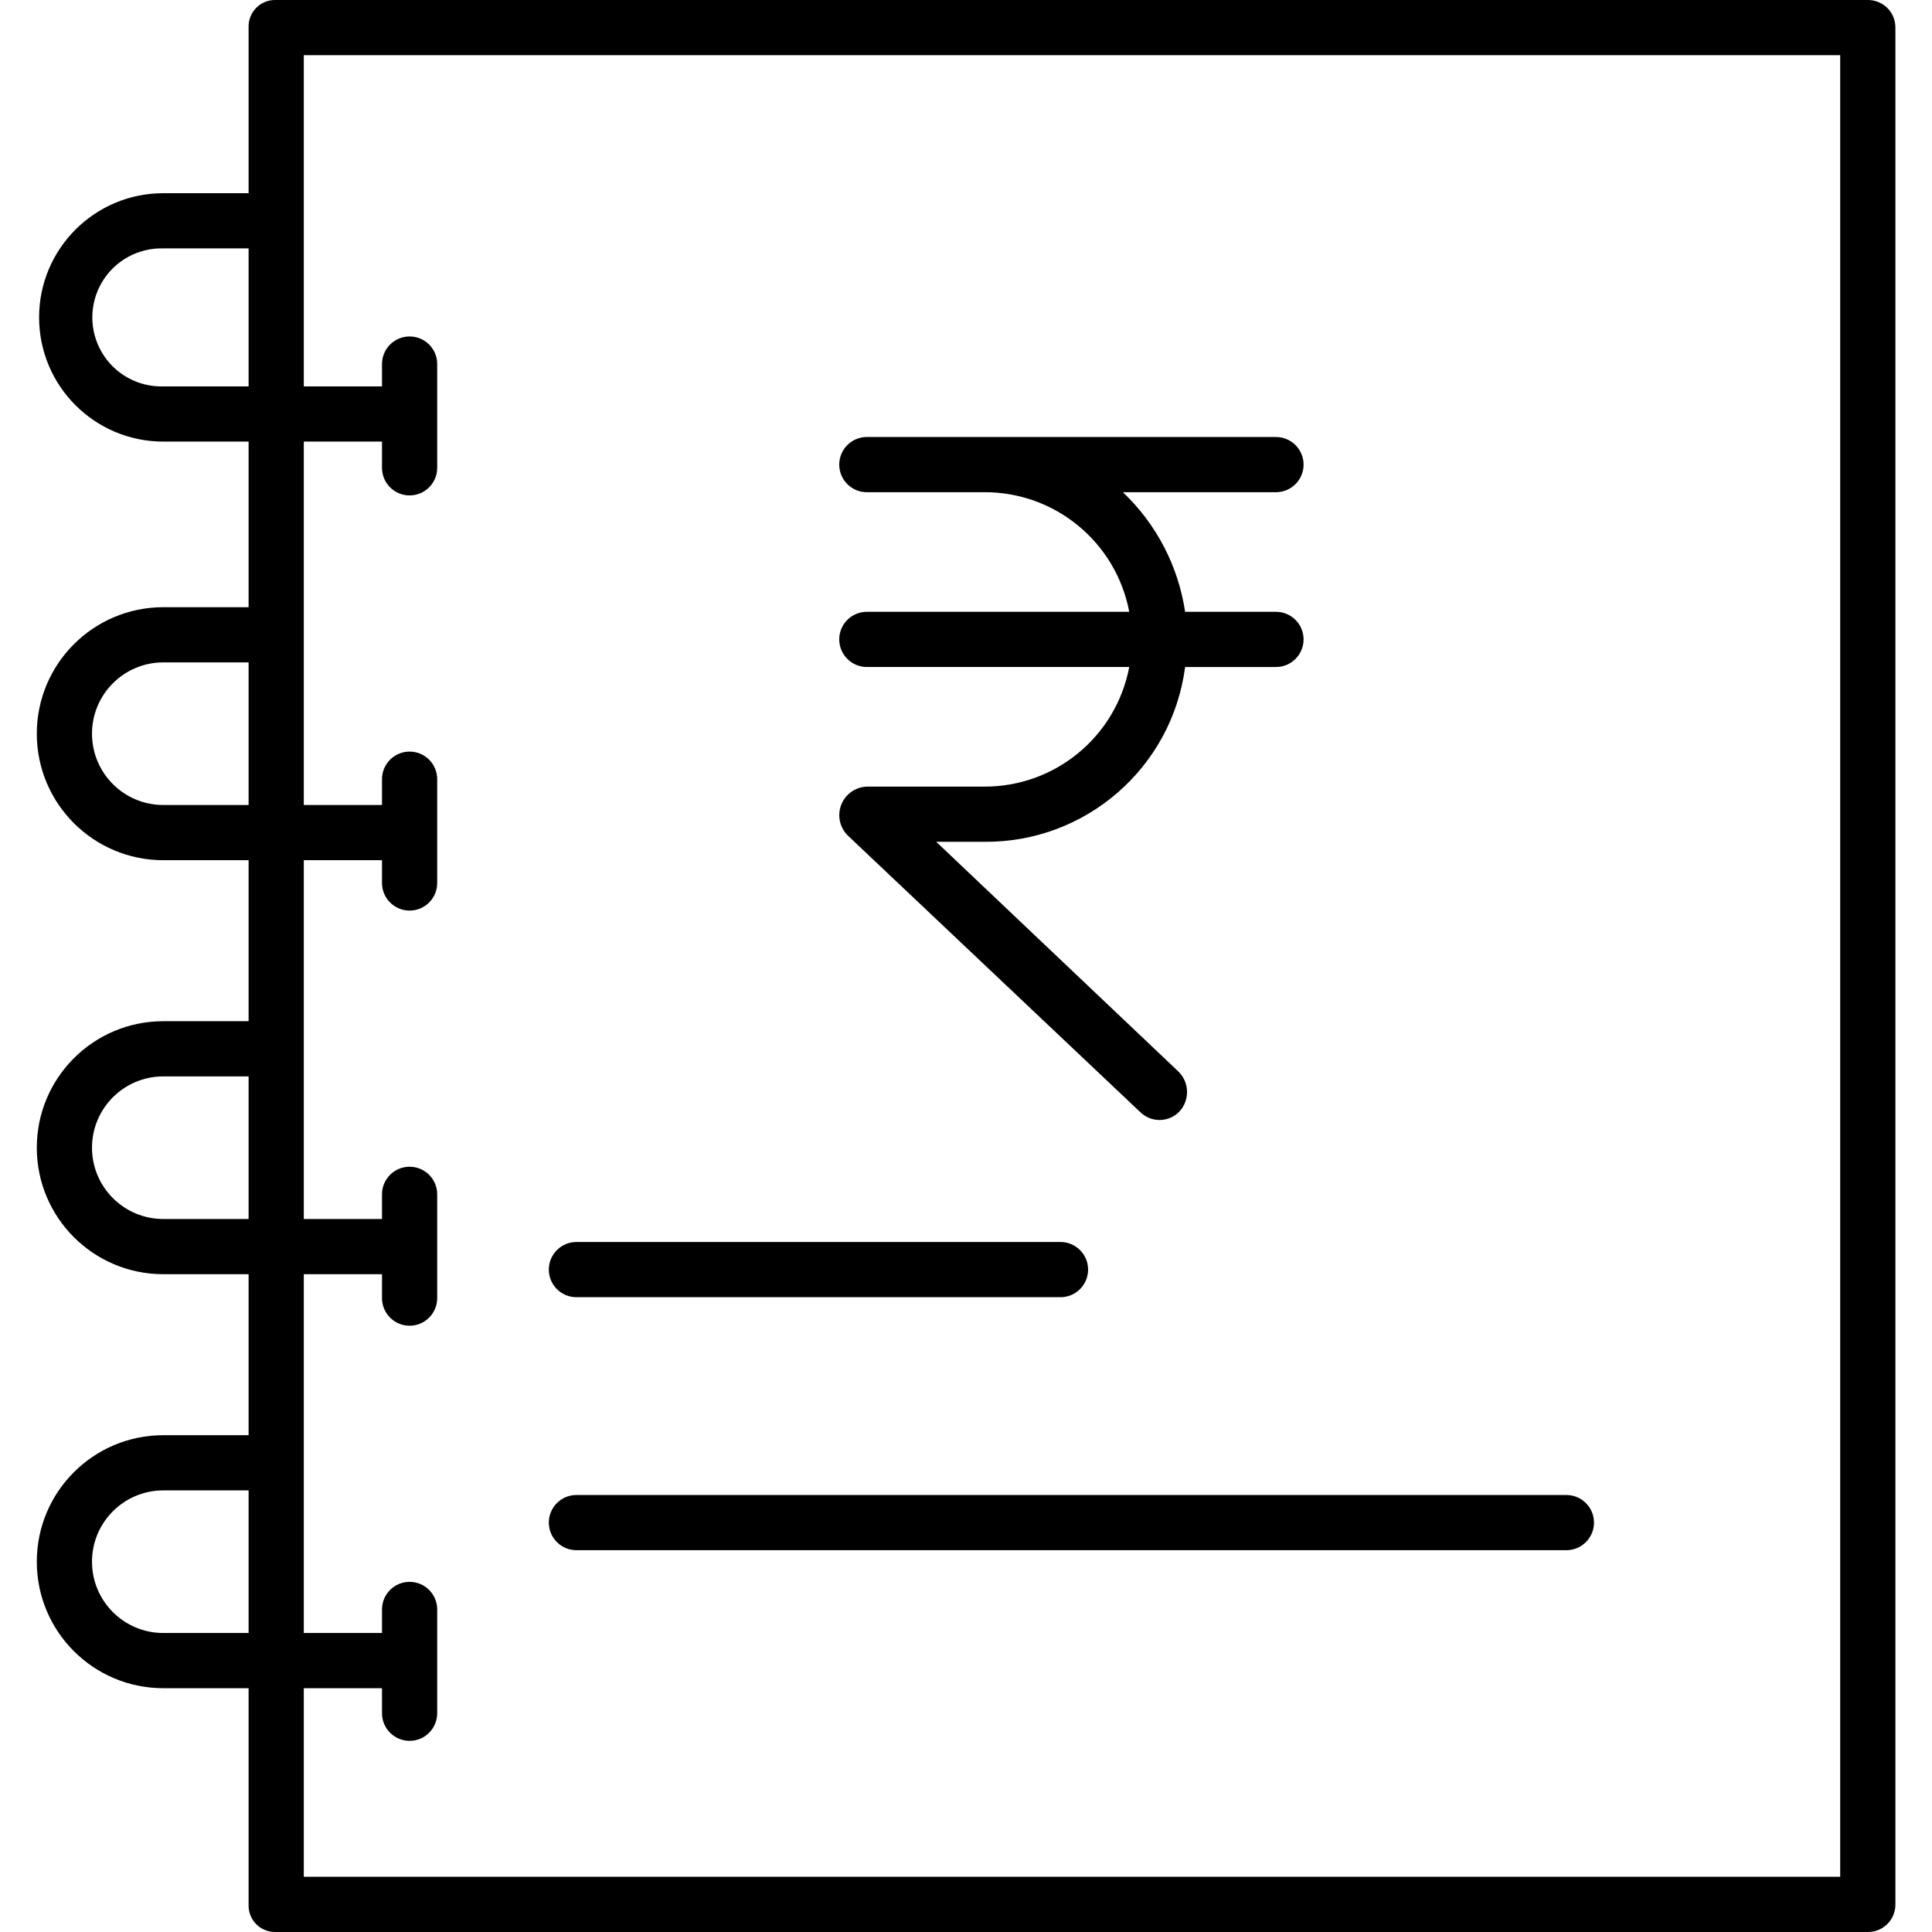<svg height="420pt" viewBox="-8 0 420 420.001" width="420pt" xmlns="http://www.w3.org/2000/svg"><path d="m117.309 282h105.234c3.316 0 6-2.688 6-6s-2.684-6-6-6h-105.234c-3.312 0-6 2.688-6 6s2.688 6 6 6zm0 0"/><path d="m117.309 337h215.211c3.312 0 6-2.688 6-6s-2.688-6-6-6h-215.211c-3.312 0-6 2.688-6 6s2.688 6 6 6zm0 0"/><path d="m174.445 139c0 3.312 2.684 6 6 6h57.043c-2.875 15.156-16.168 26.098-31.594 26h-25.449c-2.484.09-4.676 1.652-5.574 3.969-.895 2.32-.324 4.949 1.453 6.688l63.609 60.156c1.152 1.105 2.691 1.703 4.285 1.664 1.59-.035 3.102-.707 4.199-1.863 2.273-2.48 2.168-6.32-.242-8.672l-52.648-49.941h10.367c22.094.223 40.875-16.09 43.742-38h19.75c3.312 0 6-2.688 6-6s-2.688-6-6-6h-19.75c-1.488-9.93-6.25-19.082-13.527-26h33.277c3.312 0 6-2.688 6-6s-2.688-6-6-6h-88.941c-3.316 0-6 2.688-6 6s2.684 6 6 6h25.449c15.426-.098 28.719 10.844 31.594 26h-57.043c-3.316 0-6 2.688-6 6zm0 0"/><path d="m27.5 312c-15.188 0-27.5 12.312-27.5 27.5s12.312 27.5 27.5 27.5h18.543v47.078c-.051 1.559.535 3.07 1.621 4.188 1.09 1.117 2.582 1.742 4.141 1.734h346.215c1.586.02 3.113-.598 4.246-1.707 1.129-1.113 1.77-2.629 1.777-4.215v-408.156c-.008-1.586-.648-3.102-1.777-4.215-1.133-1.109-2.66-1.727-4.246-1.707h-346.215c-1.559-.008-3.051.621-4.141 1.738-1.086 1.117-1.672 2.629-1.621 4.184v36.078h-18.543c-14.91 0-27 12.09-27 27s12.09 27 27 27h18.543v36h-18.543c-15.188 0-27.5 12.312-27.5 27.5s12.312 27.5 27.5 27.5h18.543v35h-18.543c-15.188 0-27.5 12.312-27.5 27.5s12.312 27.5 27.5 27.5h18.543v35zm0 43c-8.559 0-15.5-6.938-15.5-15.5 0-8.559 6.941-15.5 15.5-15.5h18.543v31zm0-271c-5.461.156-10.574-2.668-13.348-7.375-2.777-4.703-2.777-10.547 0-15.25 2.773-4.703 7.887-7.527 13.348-7.375h18.543v30zm0 91c-8.559 0-15.5-6.938-15.5-15.5 0-8.559 6.941-15.5 15.5-15.5h18.543v31zm0 90c-8.559 0-15.5-6.938-15.5-15.5 0-8.559 6.941-15.5 15.5-15.5h18.543v31zm53.543 23.199c3.316 0 6-2.684 6-6v-22.562c0-3.312-2.684-6-6-6-3.312 0-6 2.688-6 6v5.363h-17v-78h17v4.953c0 3.312 2.688 6 6 6 3.316 0 6-2.688 6-6v-22.562c0-3.316-2.684-6-6-6-3.312 0-6 2.684-6 6v5.609h-17v-79h17v5.699c0 3.316 2.688 6 6 6 3.316 0 6-2.684 6-6v-22.555c0-3.316-2.684-6-6-6-3.312 0-6 2.684-6 6v4.855h-17v-72h334v396h-334v-41h17v5.445c0 3.312 2.688 6 6 6 3.316 0 6-2.688 6-6v-22.562c0-3.312-2.684-6-6-6-3.312 0-6 2.688-6 6v5.117h-17v-78h17v5.199c0 3.316 2.688 6 6 6zm0 0"/></svg>